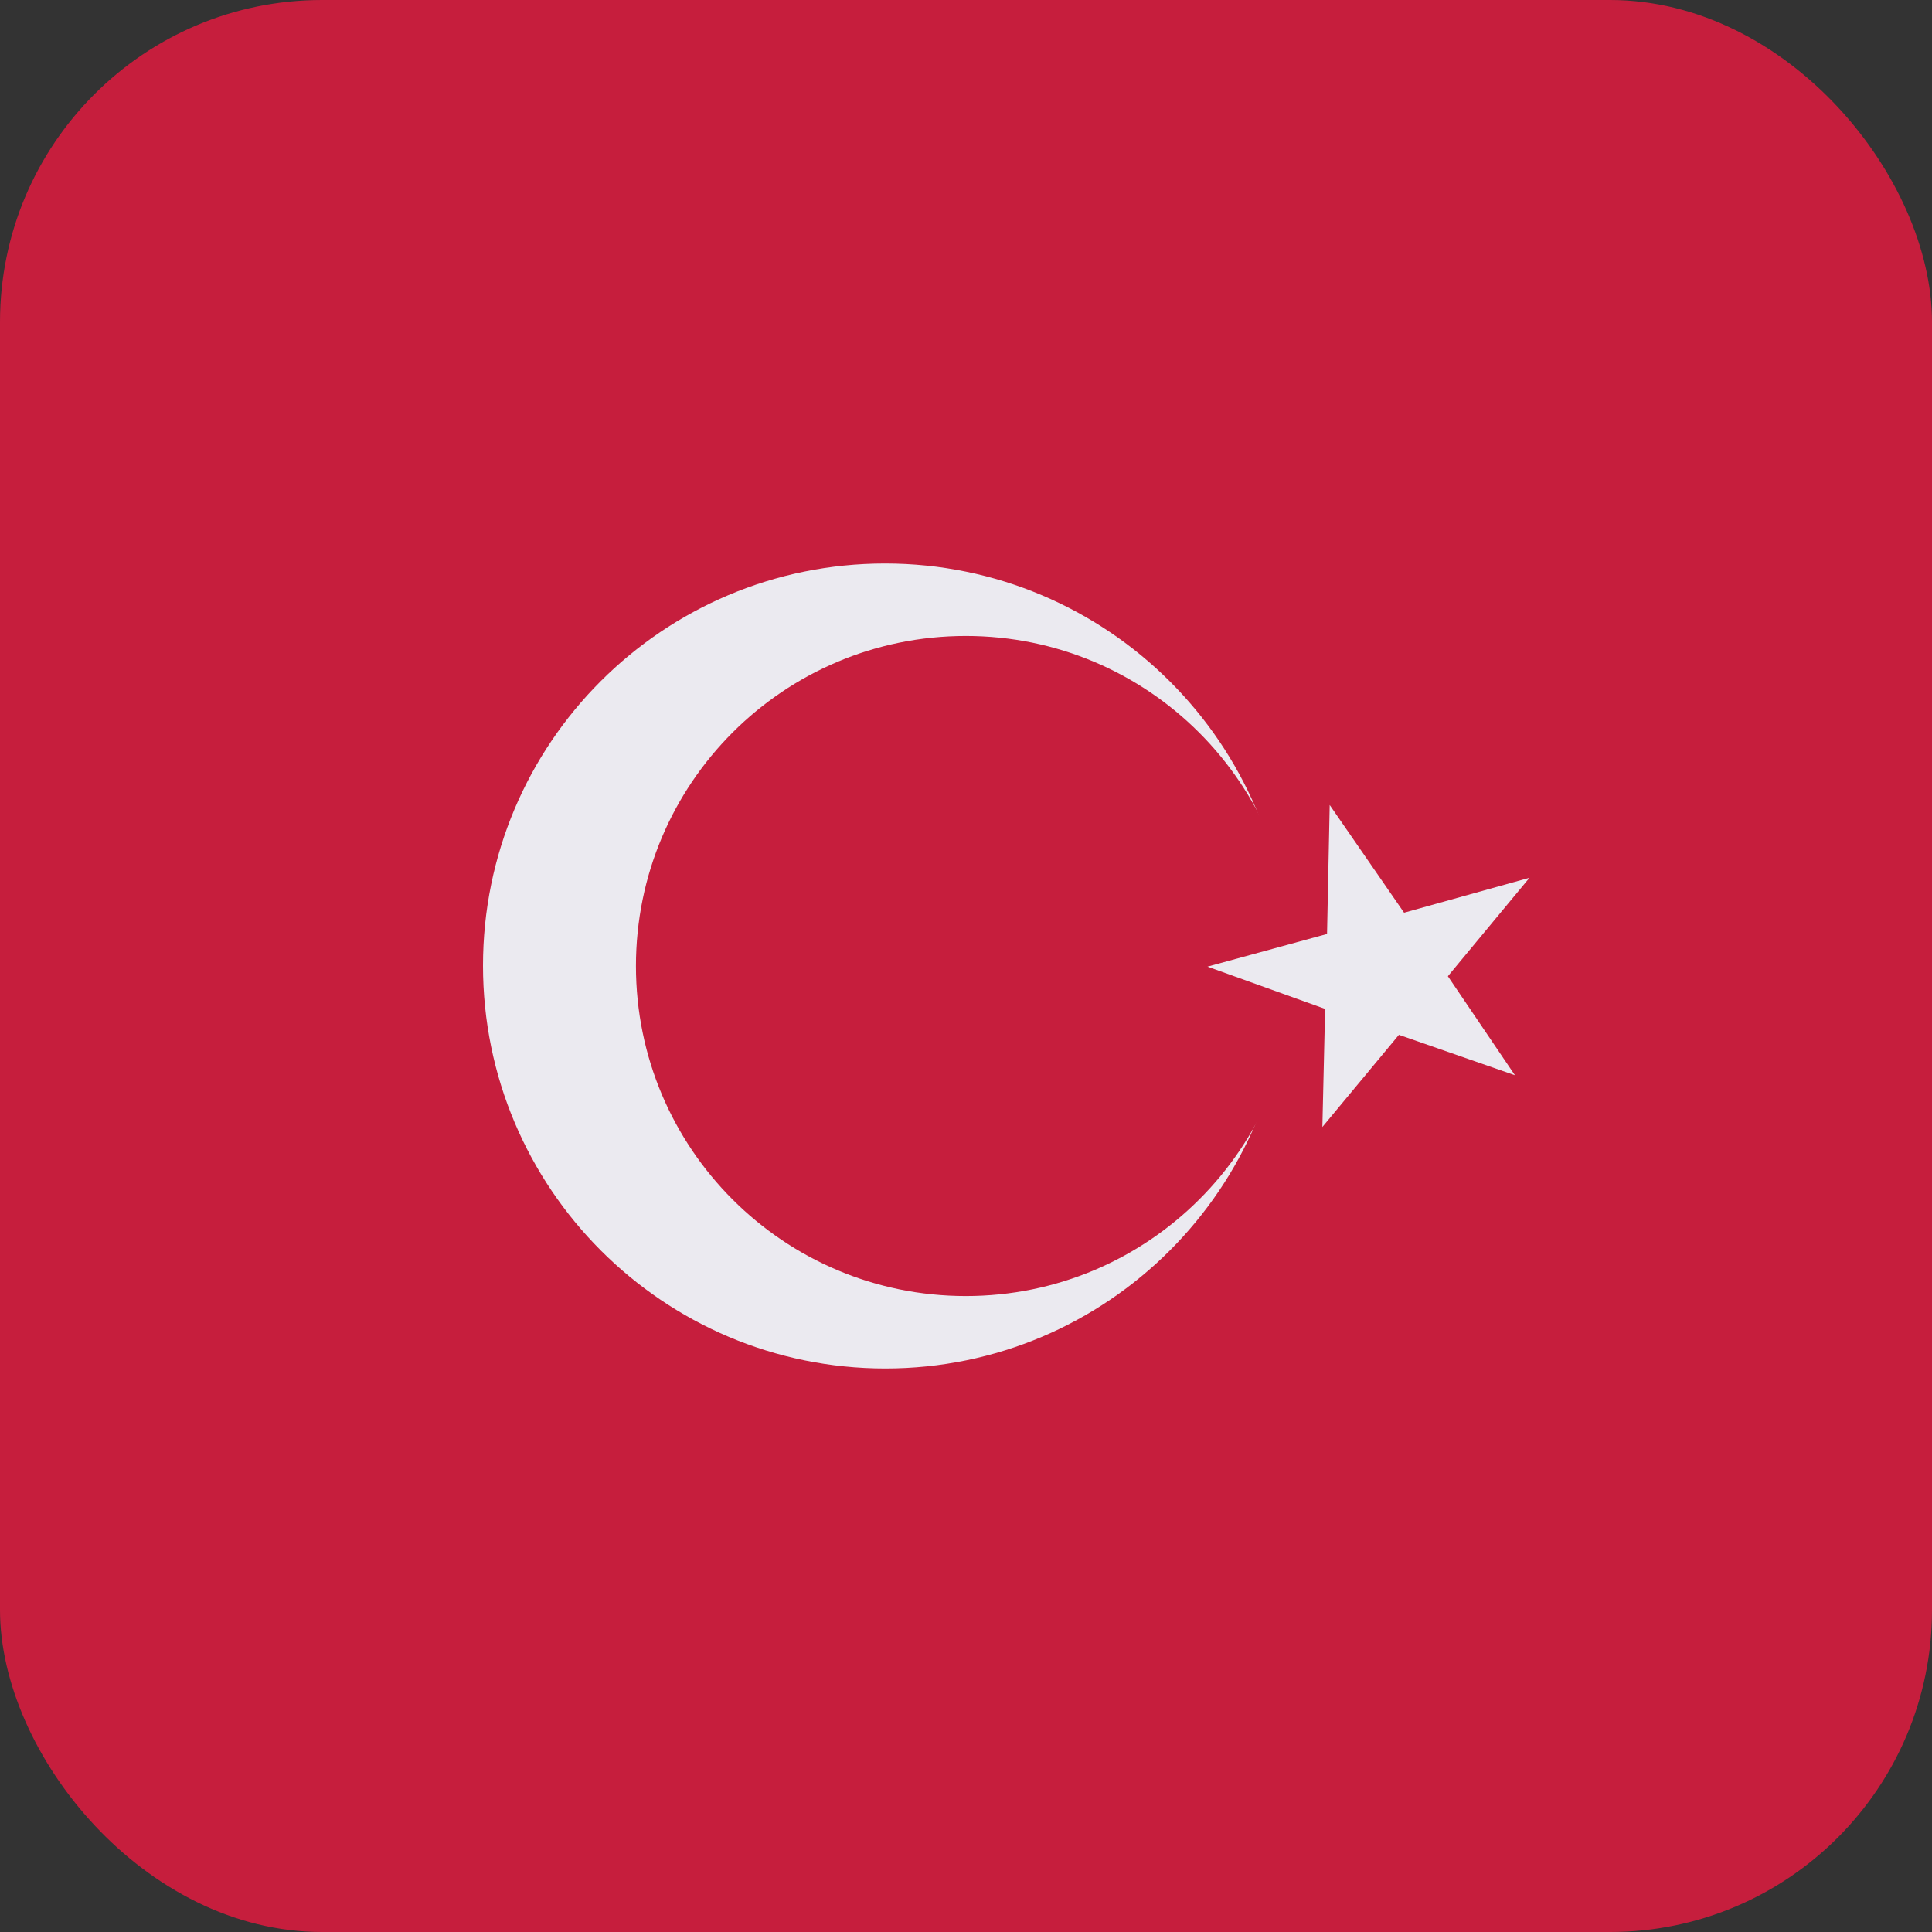<svg width="24" height="24" viewBox="0 0 24 24" fill="none" xmlns="http://www.w3.org/2000/svg">
<rect x="0" y="0" width="24" height="24" fill="#333333" stroke="none"/>
<g clip-path="url(#clip0_616_326)">
<path fill-rule="evenodd" clip-rule="evenodd" d="M-0 0H24V24H-0V0Z" fill="#C61E3D"/>
<path fill-rule="evenodd" clip-rule="evenodd" d="M15.996 12C15.996 14.76 13.756 17 10.998 17C8.239 17 6 14.76 6 11.996C6 9.232 8.236 7 10.994 7C13.752 7 16 9.236 16 12H15.996Z" fill="#EBEAF0"/>
<path fill-rule="evenodd" clip-rule="evenodd" d="M16 12C16 14.209 14.208 16 11.998 16C9.787 16 8 14.209 8 12C8 9.791 9.787 8 11.998 8C14.208 8 15.996 9.791 15.996 12H16Z" fill="#C61E3D" stroke="#C61E3D" stroke-width="0.2"/>
<path fill-rule="evenodd" clip-rule="evenodd" d="M16.518 10L16.485 11.602L15 12.008L16.461 12.533L16.427 14L17.378 12.855L18.819 13.357L17.986 12.127L19 10.904L17.442 11.338L16.518 10V10Z" fill="#EBEAF0"/>
</g>
<defs>
<clipPath id="clip0_616_326">
<rect width="24" height="24" rx="4" fill="white"/>
</clipPath>
</defs>
</svg>
